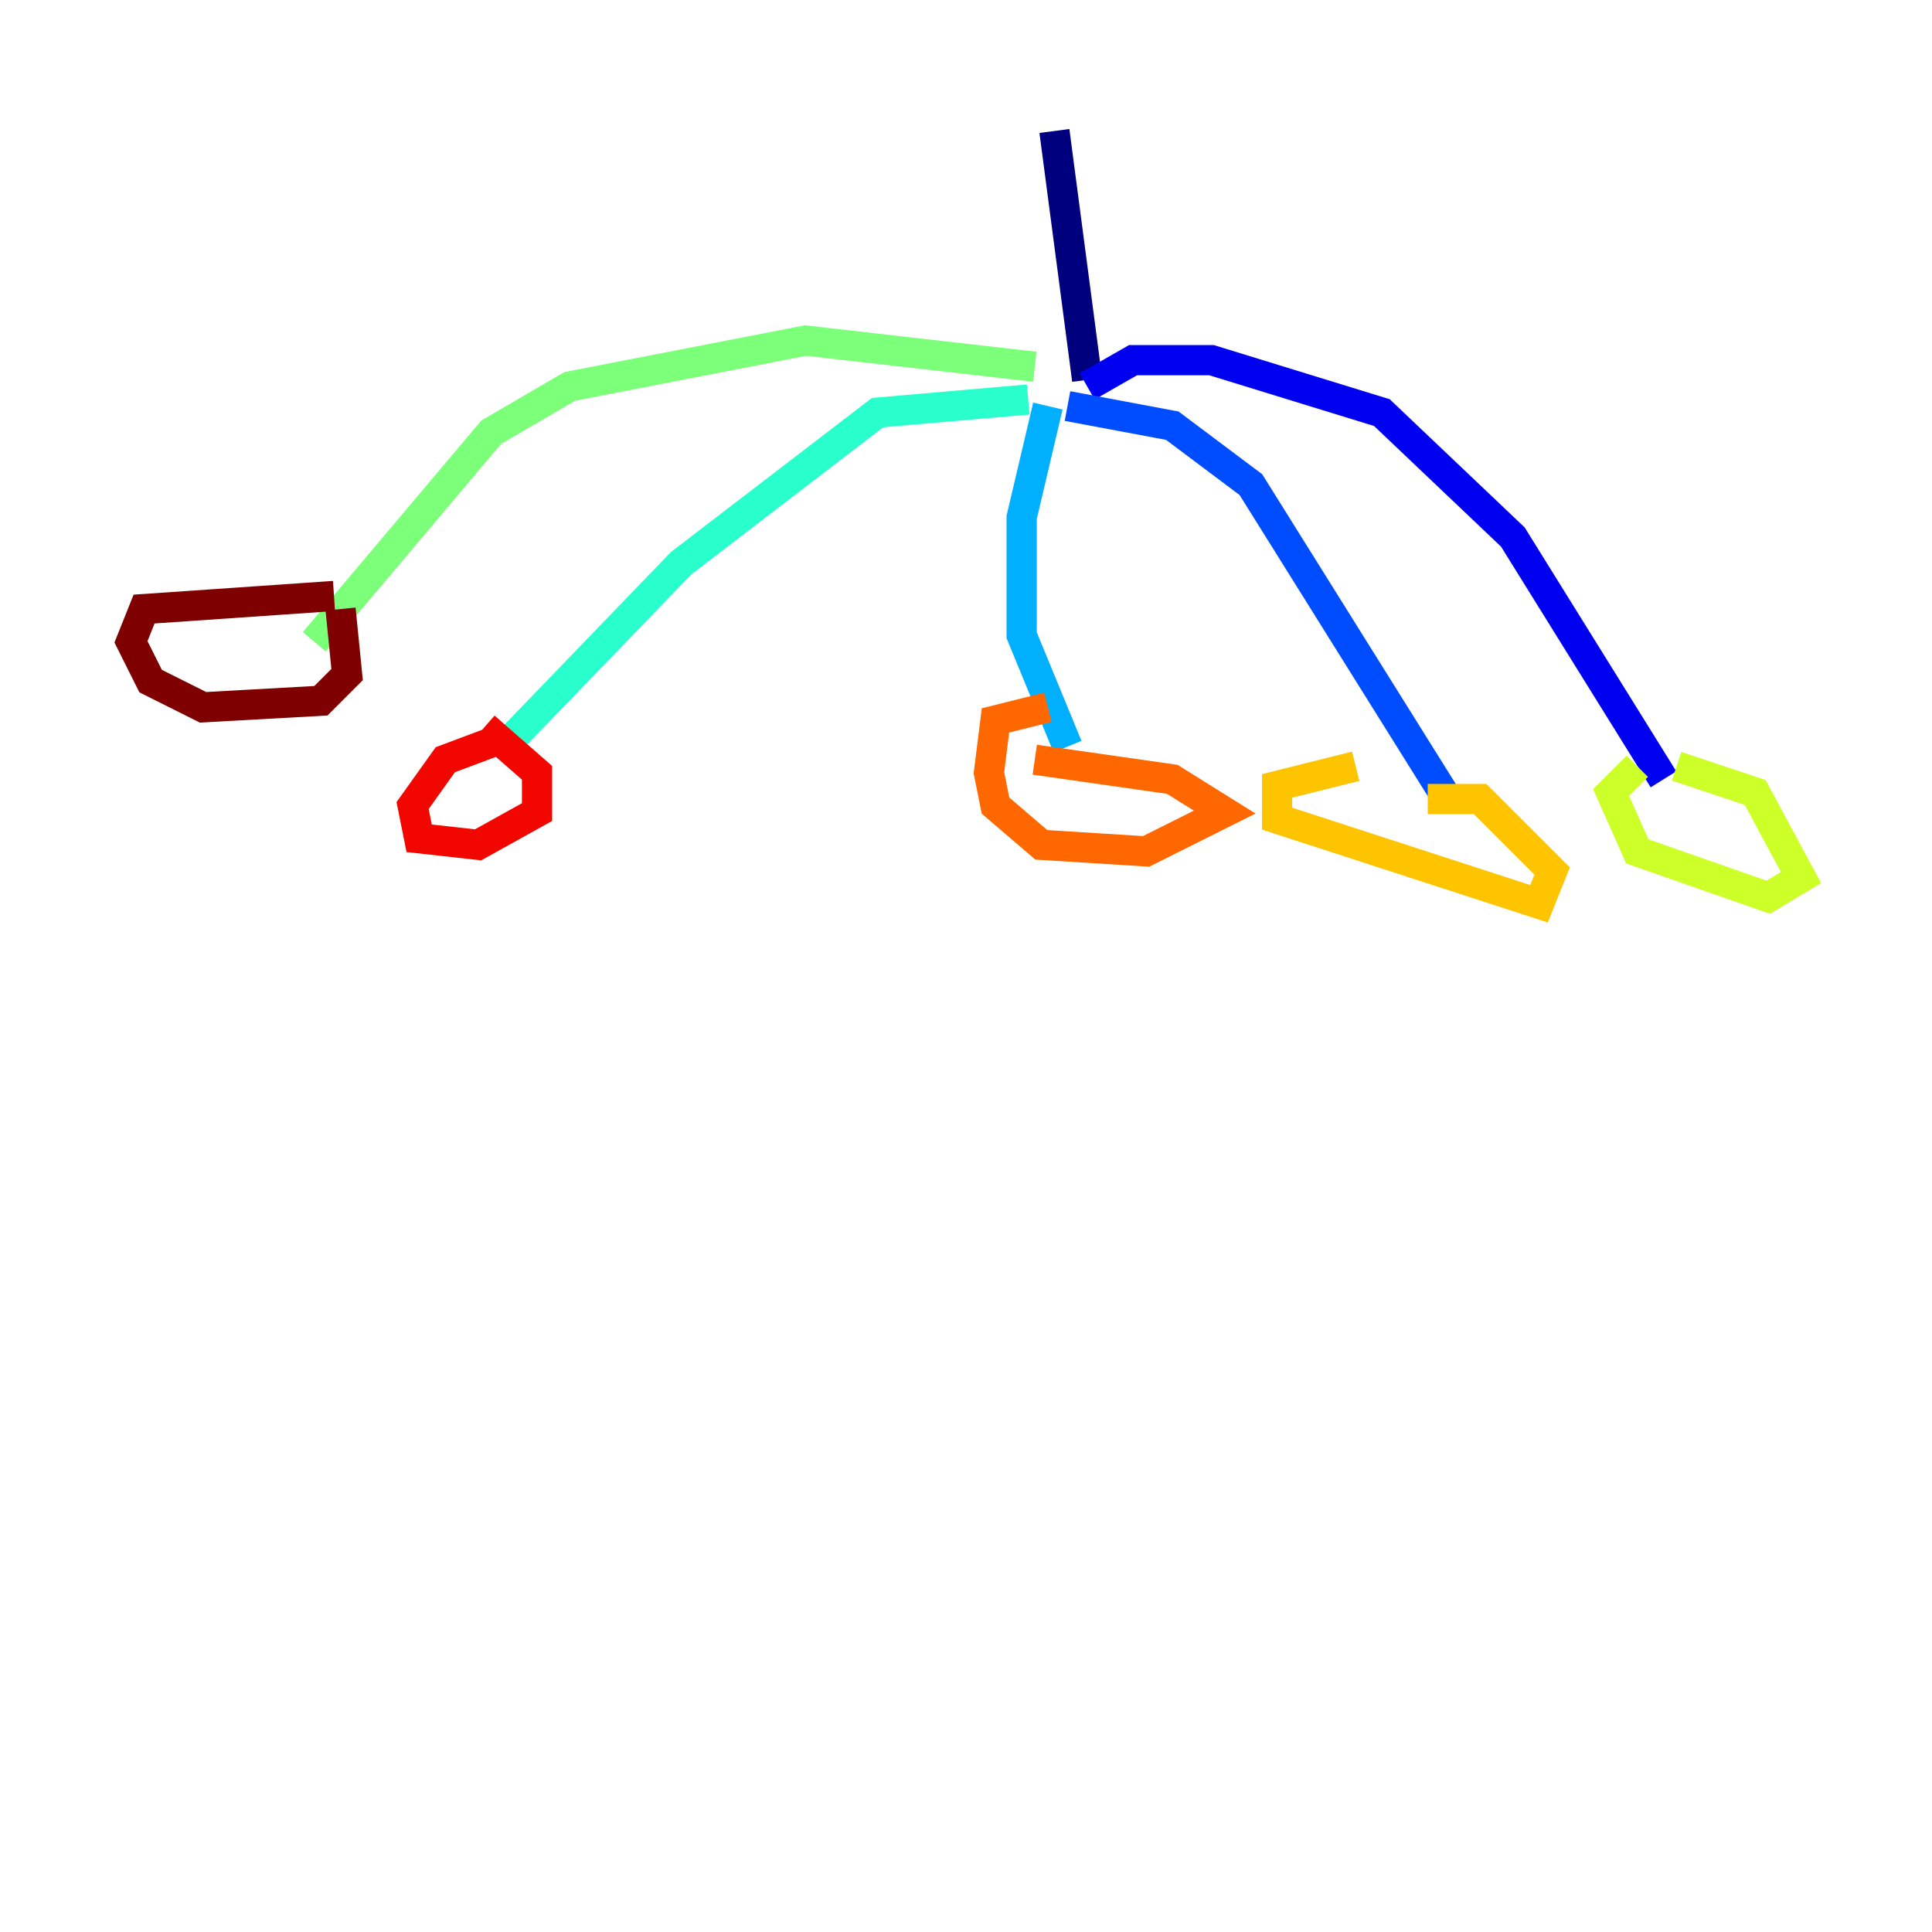 <?xml version="1.0" encoding="utf-8" ?>
<svg baseProfile="tiny" height="128" version="1.2" viewBox="0,0,128,128" width="128" xmlns="http://www.w3.org/2000/svg" xmlns:ev="http://www.w3.org/2001/xml-events" xmlns:xlink="http://www.w3.org/1999/xlink"><defs /><polyline fill="none" points="69.858,8.678 72.027,25.166" stroke="#00007f" stroke-width="2" /><polyline fill="none" points="72.027,25.6 75.064,23.864 80.271,23.864 91.552,27.336 100.231,35.58 110.21,51.634" stroke="#0000f1" stroke-width="2" /><polyline fill="none" points="70.725,26.902 77.668,28.203 82.875,32.108 95.891,52.936" stroke="#004cff" stroke-width="2" /><polyline fill="none" points="69.424,26.902 67.688,34.278 67.688,42.088 70.725,49.464" stroke="#00b0ff" stroke-width="2" /><polyline fill="none" points="68.122,26.468 58.142,27.336 45.125,37.315 33.41,49.464" stroke="#29ffcd" stroke-width="2" /><polyline fill="none" points="68.556,24.298 53.37,22.563 37.749,25.6 32.542,28.637 20.827,42.522" stroke="#7cff79" stroke-width="2" /><polyline fill="none" points="111.078,50.766 116.285,52.502 119.322,58.142 117.153,59.444 108.475,56.407 106.739,52.502 108.475,50.766" stroke="#cdff29" stroke-width="2" /><polyline fill="none" points="94.59,52.936 98.061,52.936 102.834,57.709 101.966,59.878 84.61,54.237 84.61,52.068 89.817,50.766" stroke="#ffc400" stroke-width="2" /><polyline fill="none" points="68.556,50.332 77.668,51.634 81.139,53.803 75.932,56.407 68.99,55.973 65.953,53.37 65.519,51.2 65.953,47.729 69.424,46.861" stroke="#ff6700" stroke-width="2" /><polyline fill="none" points="32.976,49.031 29.505,50.332 27.336,53.37 27.77,55.539 31.675,55.973 35.58,53.803 35.58,51.2 32.108,48.163" stroke="#f10700" stroke-width="2" /><polyline fill="none" points="22.129,39.485 9.546,40.352 8.678,42.522 9.98,45.125 13.451,46.861 21.261,46.427 22.997,44.691 22.563,40.352" stroke="#7f0000" stroke-width="2" /></svg>